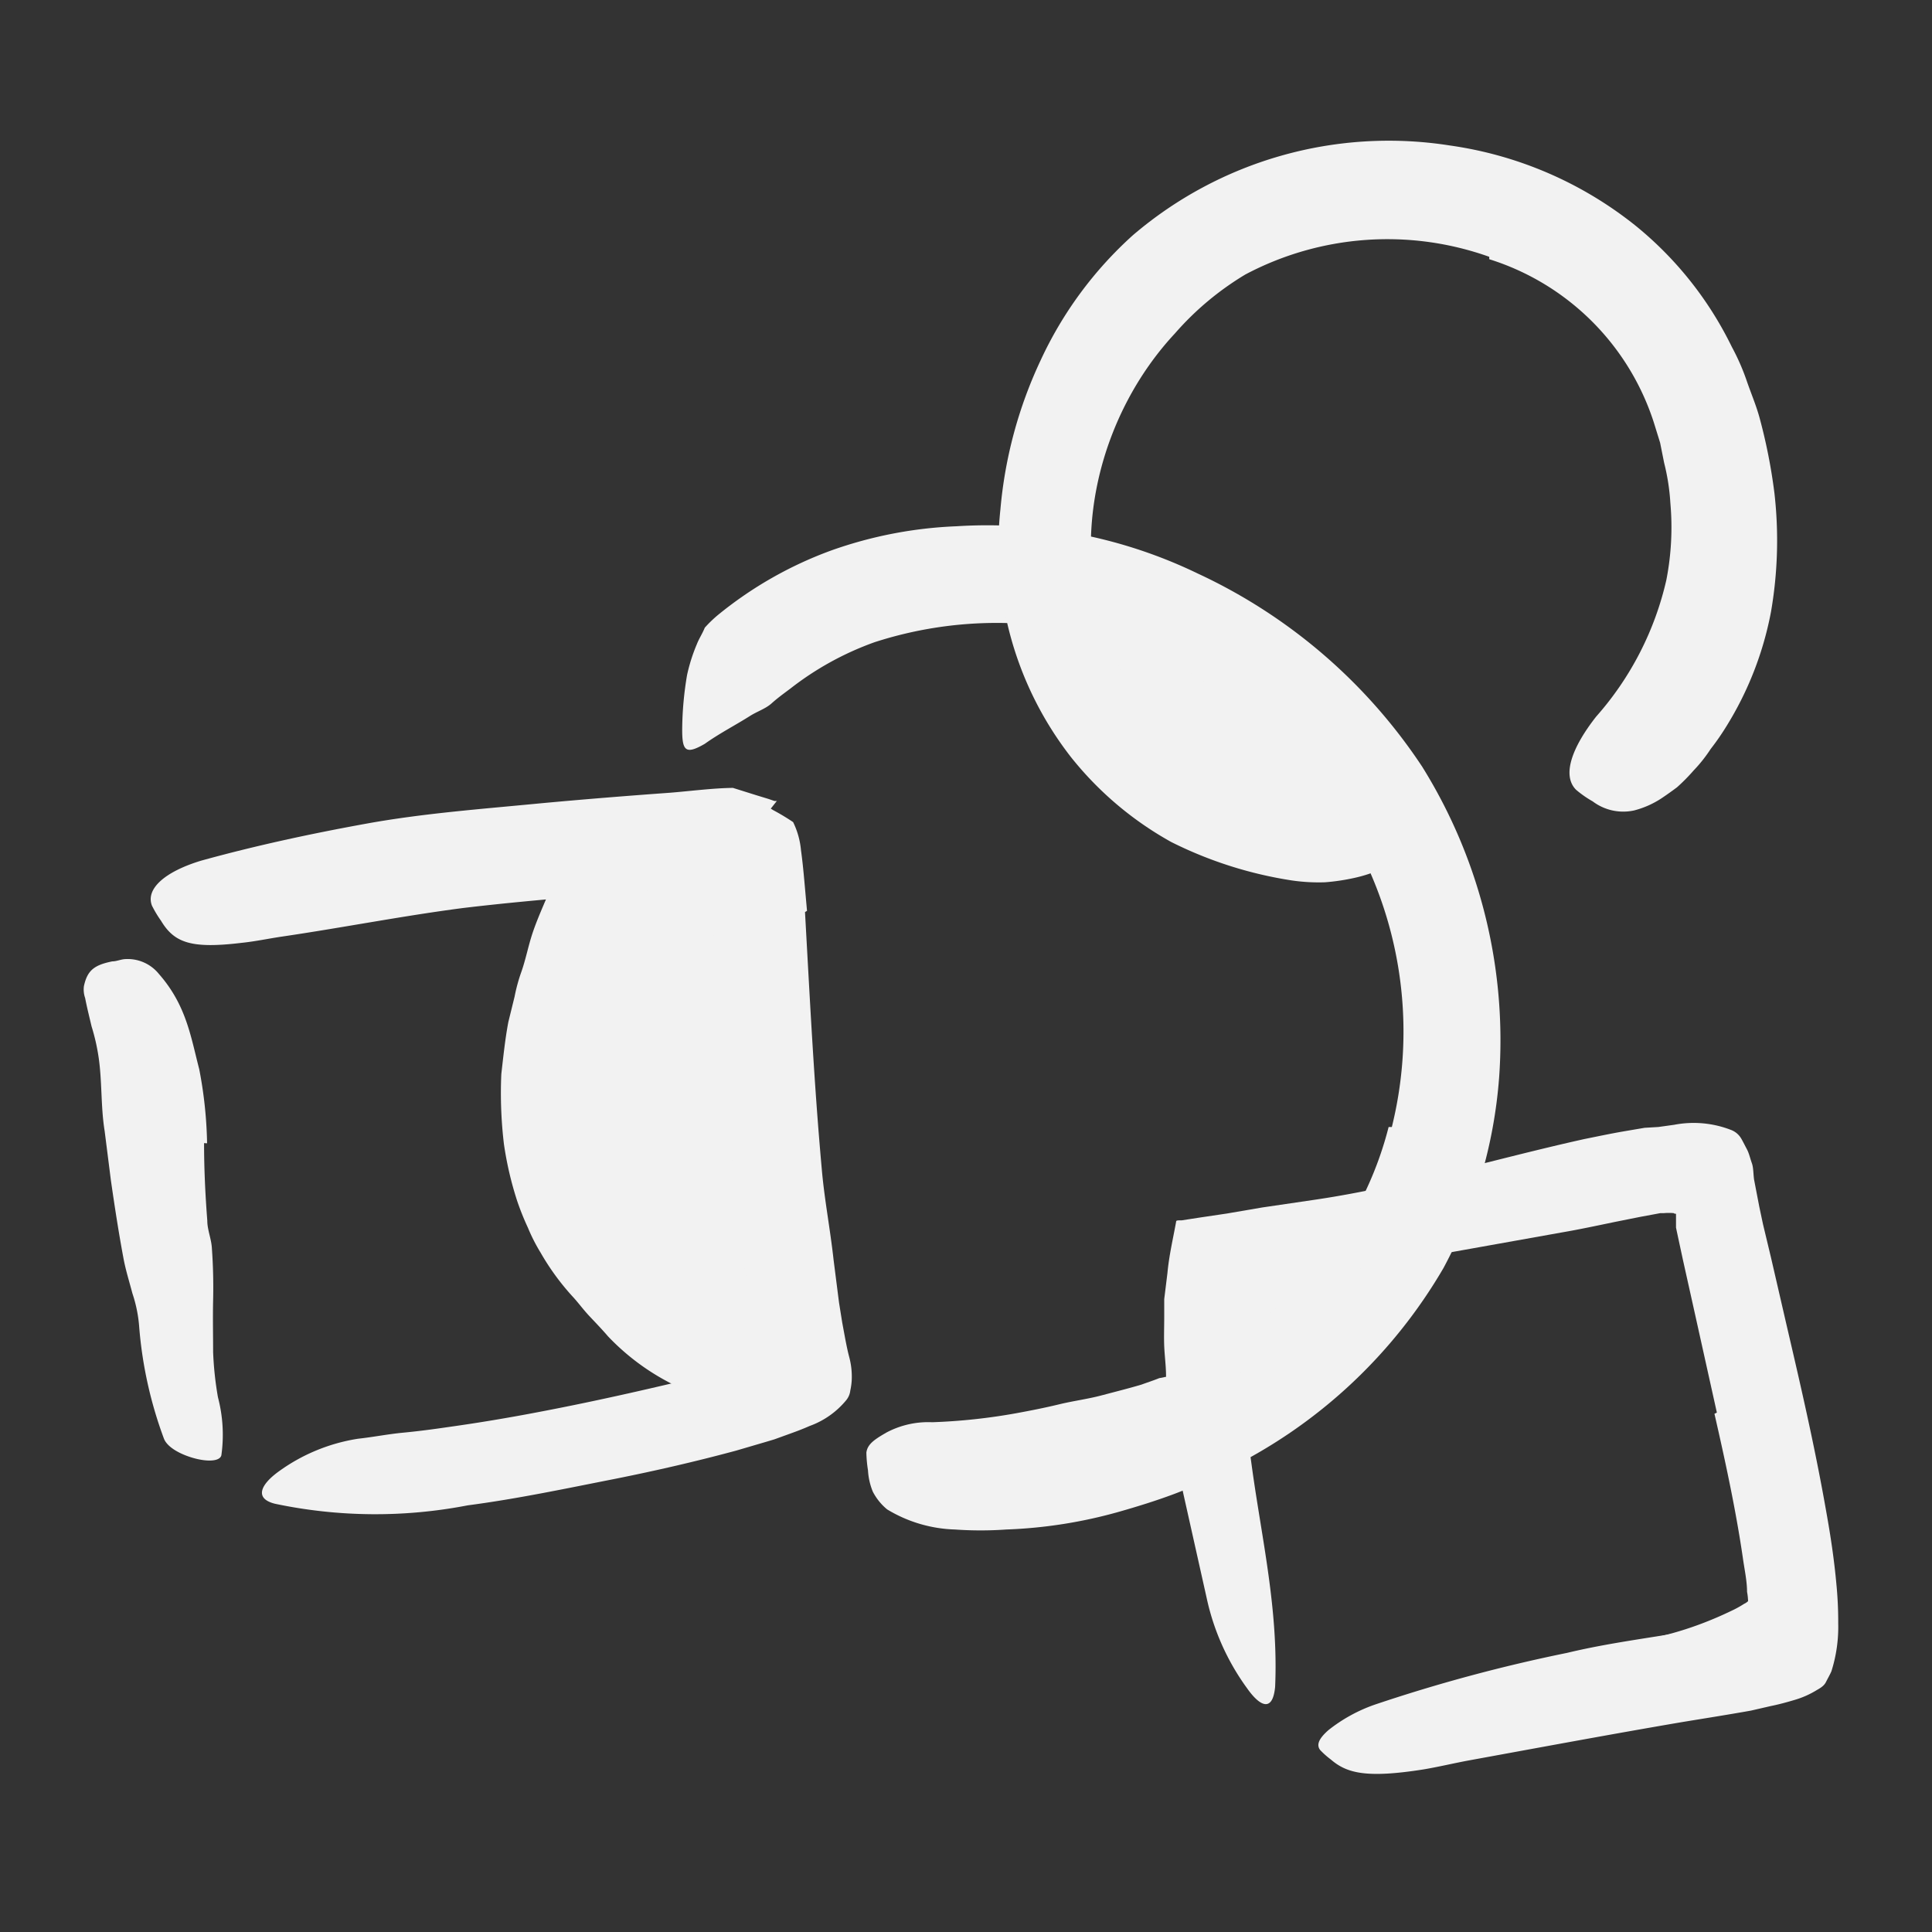 <svg xmlns="http://www.w3.org/2000/svg" width="96" height="96" viewBox="0 0 96 96"><rect x="0" y="0" width="96" height="96" fill="#333333" stroke="none"/><defs><style>.cls-1{fill:#f2f2f2;}</style></defs><title>scribble final version</title><g id="Layer_1" data-name="Layer 1"><path class="cls-1" d="M81.4,13.42a15.67,15.67,0,0,1,3.49,5,14.41,14.41,0,0,1,.73,2.12,19.15,19.15,0,0,1,.12,7.5A22.23,22.23,0,0,1,85,31.24a11.79,11.79,0,0,1-1.85,3.7c-.26.35-.39.19-.4-.23A6.08,6.08,0,0,1,83,32.9a24.66,24.66,0,0,0,1.06-7.66,12.49,12.49,0,0,0-1-4.61,14.11,14.11,0,0,0-2.73-4.26,16.53,16.53,0,0,0-2.42-2.15,17.12,17.12,0,0,0-4.36-2.33,15.9,15.9,0,0,0-3.72-.62c-.27,0-.54,0-.82-.06-1-.19-1.32-.39-1.55-1a4,4,0,0,1-.15-.4c-.1-.44.35-.82,1.21-1.06a9.36,9.36,0,0,1,2-.28,11.31,11.31,0,0,1,2,.19A17.25,17.25,0,0,1,76.4,9.86a19.71,19.71,0,0,1,5,3.5Z"/><path class="cls-1" d="M37.29,68.78c-7.15-3.06-10.77-8.13-11-14.65s5-11.56,5.3-11.59h4.85l3.66,26.24Z"/><path class="cls-1" d="M69.58,42.3c-11.92,1.82-15.91-11.6-16-12,0,0,2.94-1.17,6.63,1.12s7,4.91,8.39,7.19S69.58,42.3,69.58,42.3Z"/><path class="cls-1" d="M61,63.38v6.13s6.81-4.52,8.66-7.59S61,63.38,61,63.38Z"/><path class="cls-1" d="M89.06,72.67c.13,1,.25,2,.35,3.06A22.89,22.89,0,0,1,89.52,79a3.78,3.78,0,0,1-.62,2.07l-.53.47-.58.35a24.1,24.1,0,0,1-3.91,1.25l-3.79.93c-1.11.26-2.2.63-3.29.93-1.41.39-2.81.78-4.25,1.07-.45.08-.46-.13-.19-.5A5,5,0,0,1,74,84.22a35.25,35.25,0,0,1,8.49-2.91A16.94,16.94,0,0,0,85,80.5c.42-.17.81-.35,1.18-.53a5.34,5.34,0,0,0,.49-.28.63.63,0,0,0,.18-.12h0a.42.42,0,0,0,.11-.22,2.58,2.58,0,0,0,0-.54,13.61,13.61,0,0,0-.07-1.39c-.09-1-.23-2-.38-2.93-.2-1.22-.4-2.44-.63-3.66-.35-1.85-.66-3.73-1-5.58-.32-1.43-.67-2.84-.89-4.33a4.71,4.71,0,0,1-.09-1c.05-1.28.36-1.74,1-1.9a2.51,2.51,0,0,1,.44-.1c.47,0,.77.48,1,1.24a44.72,44.72,0,0,1,1.82,7.5l1,6Z"/><path class="cls-1" d="M10.14,56.8c0,1.27.06,2.55.16,3.85,0,.47.21.92.23,1.4.06.84.08,1.69.06,2.56s0,1.73,0,2.58a16.68,16.68,0,0,0,.24,2.24A7.33,7.33,0,0,1,11,72.31c-.07.3-.66.33-1.31.16s-1.38-.53-1.55-1a20.6,20.6,0,0,1-1.22-5.49,6.82,6.82,0,0,0-.34-1.71c-.15-.57-.33-1.14-.44-1.72-.24-1.28-.44-2.58-.63-3.9l-.31-2.45c-.2-1.23-.12-2.51-.31-3.73A10.07,10.07,0,0,0,4.55,51c-.11-.47-.23-.94-.32-1.41A1.27,1.27,0,0,1,4.17,49c.17-.79.52-1.05,1.41-1.23.2,0,.4-.09.6-.11a2,2,0,0,1,1.72.74c1.36,1.55,1.58,3.12,2,4.73a21.15,21.15,0,0,1,.39,3.68Z"/><path class="cls-1" d="M69.16,56a19.72,19.72,0,0,0-1.09-12.68,20.9,20.9,0,0,0-2.48-4.11,19.74,19.74,0,0,0-22.13-7.3,15,15,0,0,0-4.18,2.3c-.32.24-.64.47-.94.74s-.72.4-1.08.63c-.71.45-1.51.86-2.24,1.38-1,.58-1.14.33-1.12-.88a16.8,16.8,0,0,1,.24-2.54A8.64,8.64,0,0,1,34.63,32c.11-.28.27-.51.39-.81a6.28,6.28,0,0,1,.64-.62,19.4,19.4,0,0,1,5.65-3.22,21,21,0,0,1,6.21-1.2,24.05,24.05,0,0,1,12,2.35A27,27,0,0,1,70.67,38.1a25.71,25.71,0,0,1,3.82,15.45A23.78,23.78,0,0,1,71.73,63,25.32,25.32,0,0,1,61,73l-.62.35-.68.33c-.46.2-.92.39-1.37.56-.91.34-1.82.62-2.73.88A23.63,23.63,0,0,1,50,76a18.05,18.05,0,0,1-2.55,0,6.88,6.88,0,0,1-3.37-1,2.81,2.81,0,0,1-.71-.88,3.26,3.26,0,0,1-.24-1.06,6.22,6.22,0,0,1-.08-.88c.05-.43.43-.67,1-1a4.43,4.43,0,0,1,2.27-.51,29.13,29.13,0,0,0,4.19-.45c.71-.13,1.42-.27,2.12-.44s1.41-.26,2.09-.44,1.36-.35,2-.54c.3-.11.61-.21.88-.32L58,68.4l.47-.24a21.07,21.07,0,0,0,1.87-1l.91-.55c.3-.19.57-.41.86-.61A17.49,17.49,0,0,0,69,56Z"/><path class="cls-1" d="M74,12.76a15.07,15.07,0,0,0-12.12.88,14.59,14.59,0,0,0-3.5,2.93C54.7,20.52,53,26.76,55.15,32.16a11.38,11.38,0,0,0,2,3.24A12.83,12.83,0,0,0,60,37.85c2.77,1.77,6.12,2.61,9.56,3.36,1.07.25.92.89-.1,1.54a6.94,6.94,0,0,1-2.15.87,10.35,10.35,0,0,1-1.47.22,9.22,9.22,0,0,1-1.64-.09,20.17,20.17,0,0,1-6-1.91,16.75,16.75,0,0,1-5-4.24,17.07,17.07,0,0,1-3.49-12.29,21.85,21.85,0,0,1,2-7.41,19.21,19.21,0,0,1,4.58-6.21A19.56,19.56,0,0,1,72.05,7.23a19,19,0,0,1,9.24,4,17.78,17.78,0,0,1,4.76,6A11.23,11.23,0,0,1,86.82,19c.21.6.46,1.19.62,1.79a27.34,27.34,0,0,1,.73,3.71A20.8,20.8,0,0,1,88,30.4a16.63,16.63,0,0,1-2.21,5.68A12.45,12.45,0,0,1,85,37.22a7.26,7.26,0,0,1-.85,1.07,9.24,9.24,0,0,1-.82.83c-.28.21-.55.4-.79.56a4.54,4.54,0,0,1-1.34.59,2.52,2.52,0,0,1-2.06-.45,5.29,5.29,0,0,1-.83-.58c-.72-.73-.17-2.14,1-3.63a15.4,15.4,0,0,0,3.49-6.79A13.64,13.64,0,0,0,83,25a10.7,10.7,0,0,0-.31-2l-.2-1L82.18,21A12.53,12.53,0,0,0,74,12.88Z"/><path class="cls-1" d="M28.54,55.12a15.42,15.42,0,0,0,1,4.37,8.8,8.8,0,0,0,.8,1.44,12.93,12.93,0,0,0,3.89,4.46,6,6,0,0,0,1.19.66,5.43,5.43,0,0,0,1.27.48c.57.14,1.14.29,1.71.4a6.48,6.48,0,0,1,1.73.44c.36.15.3.8-.08,1.43A2.38,2.38,0,0,1,38.06,70a11.61,11.61,0,0,1-7.85-3.6c-.29-.34-.6-.66-.92-1s-.56-.68-.86-1a12.28,12.28,0,0,1-1.57-2.16A8.77,8.77,0,0,1,26.23,61a13.1,13.1,0,0,1-.54-1.35,17,17,0,0,1-.65-2.8,21.37,21.37,0,0,1-.13-3.48c.1-.87.19-1.75.35-2.59l.31-1.26a8.39,8.39,0,0,1,.34-1.24c.22-.63.34-1.28.55-1.91s.48-1.23.74-1.85a4.41,4.41,0,0,1,.42-.77c.61-.91,1-1.08,1.68-.83a2.38,2.38,0,0,1,.47.17,1.25,1.25,0,0,1,.43,1.57,42.86,42.86,0,0,0-1.47,6,16.74,16.74,0,0,0-.1,4.47Z"/><path class="cls-1" d="M40,45.32c.24,4.28.45,8.52.83,12.73.13,1.53.42,3,.59,4.55l.27,2.12.16,1,.15.81c.06.31.12.61.2.91a3.76,3.76,0,0,1,.12,1.17,3.4,3.4,0,0,1-.07.49.91.91,0,0,1-.19.46,4.2,4.2,0,0,1-1.84,1.3c-.38.17-.77.31-1.16.45l-.58.21-.4.12-1.5.44c-2,.54-4,1-6,1.4-2.44.48-4.89,1-7.34,1.32a24.15,24.15,0,0,1-9.58-.08c-1-.25-.74-.91.13-1.56a9.09,9.09,0,0,1,4-1.67c.74-.08,1.49-.23,2.23-.3s1.5-.17,2.25-.28c1.5-.21,3-.46,4.51-.75,3-.57,6-1.26,9-2,.41-.11.85-.24,1.23-.36l.41-.09a1.5,1.5,0,0,0,.41-.18,1.38,1.38,0,0,0-.09-.42,2,2,0,0,0,0-.24l-.15-.67-.31-1.57c-.19-1-.35-2.09-.48-3.13-.54-4.33-.86-8.64-1.18-12.94l-.14-2-.07-.94,0-.5c0-.33,0-.67-.07-1,0-.12-.1-.09-.17-.08h-.25l-.5,0L29,44.53c-2,.17-4,.35-6,.59C20,45.51,17,46.1,14,46.54c-.67.1-1.32.24-2,.31-2.5.3-3.34,0-4-1.1A5.65,5.65,0,0,1,7.55,45c-.32-.83.63-1.68,2.43-2.23,2.67-.74,5.44-1.34,8.26-1.85s5.7-.72,8.58-1c2.16-.2,4.26-.37,6.48-.53,1-.08,2.13-.23,3.12-.24l1.18.37.59.18.29.1.07,0h.05l-.3.38h0l.11.07a11.32,11.32,0,0,1,1,.6,4,4,0,0,1,.39,1.39c.07.51.12,1,.17,1.56l.13,1.46Z"/><path class="cls-1" d="M85.31,70.19l-1.11-5-.57-2.56-.28-1.3L83.28,61l0-.17c0-.07,0,0,0,0v-.37s0-.09,0-.13-.07,0-.11-.05a2.67,2.67,0,0,0-.49,0H82.5l-.32.06-.65.12-1.3.26c-.87.18-1.75.37-2.63.52l-9.46,1.69c-1.58.27-3.17.54-4.77.77l-.6.09-.42,0-.53.06h-.14s0,.08,0,.12l-.06.26c0,.18,0,.36-.07.54s0,.29,0,.43v.51c0,.33,0,.67,0,1,0,.68.08,1.37.14,2.06.15,1.38.33,2.77.52,4.15.49,3.56,1.32,7.09,1.15,10.9-.12,1.26-.74,1-1.4.06a11.84,11.84,0,0,1-2-4.47L58.75,74a46.52,46.52,0,0,1-.81-5.63c0-.47-.07-1-.09-1.46s0-1,0-1.51v-.85l.16-1.3c.08-.87.28-1.71.43-2.54,0-.07.06-.06.11-.07l.16,0,.32-.05.65-.1,1.28-.19L62.71,60l2.72-.4c4.36-.65,8.79-2,13.29-3,.65-.13,1.3-.27,2-.39l1-.17L82.4,56l.79-.11a5.12,5.12,0,0,1,2.86.27,1,1,0,0,1,.48.43c.08.14.18.34.28.53s.16.46.24.68.07.55.11.82l.26,1.35.18.85L88,62.49,88.81,66c.7,3,1.39,6,1.94,9.14.21,1.17.39,2.36.5,3.58a19.11,19.11,0,0,1,.09,1.93A7.29,7.29,0,0,1,91,83.05c-.08.18-.18.35-.27.53s-.26.29-.44.39a4.48,4.48,0,0,1-1.09.49c-.4.12-.8.23-1.2.31L87,85c-1.18.21-2.33.39-3.48.58-3.57.61-7,1.25-10.51,1.89-.76.14-1.5.32-2.27.45-2.85.45-3.82.19-4.61-.49a4.2,4.2,0,0,1-.53-.47c-.21-.27-.05-.59.42-1a7.88,7.88,0,0,1,2.27-1.25,79.88,79.88,0,0,1,9.58-2.58c1.62-.39,3.27-.63,4.9-.89l2.42-.39,1.17-.21.51-.11a0,0,0,0,0,0,0v-.23c0-.12,0-.25,0-.39s0-.53-.06-.81c0-.55-.13-1.12-.21-1.7-.34-2.33-.86-4.75-1.41-7.15Z"/></g></svg>